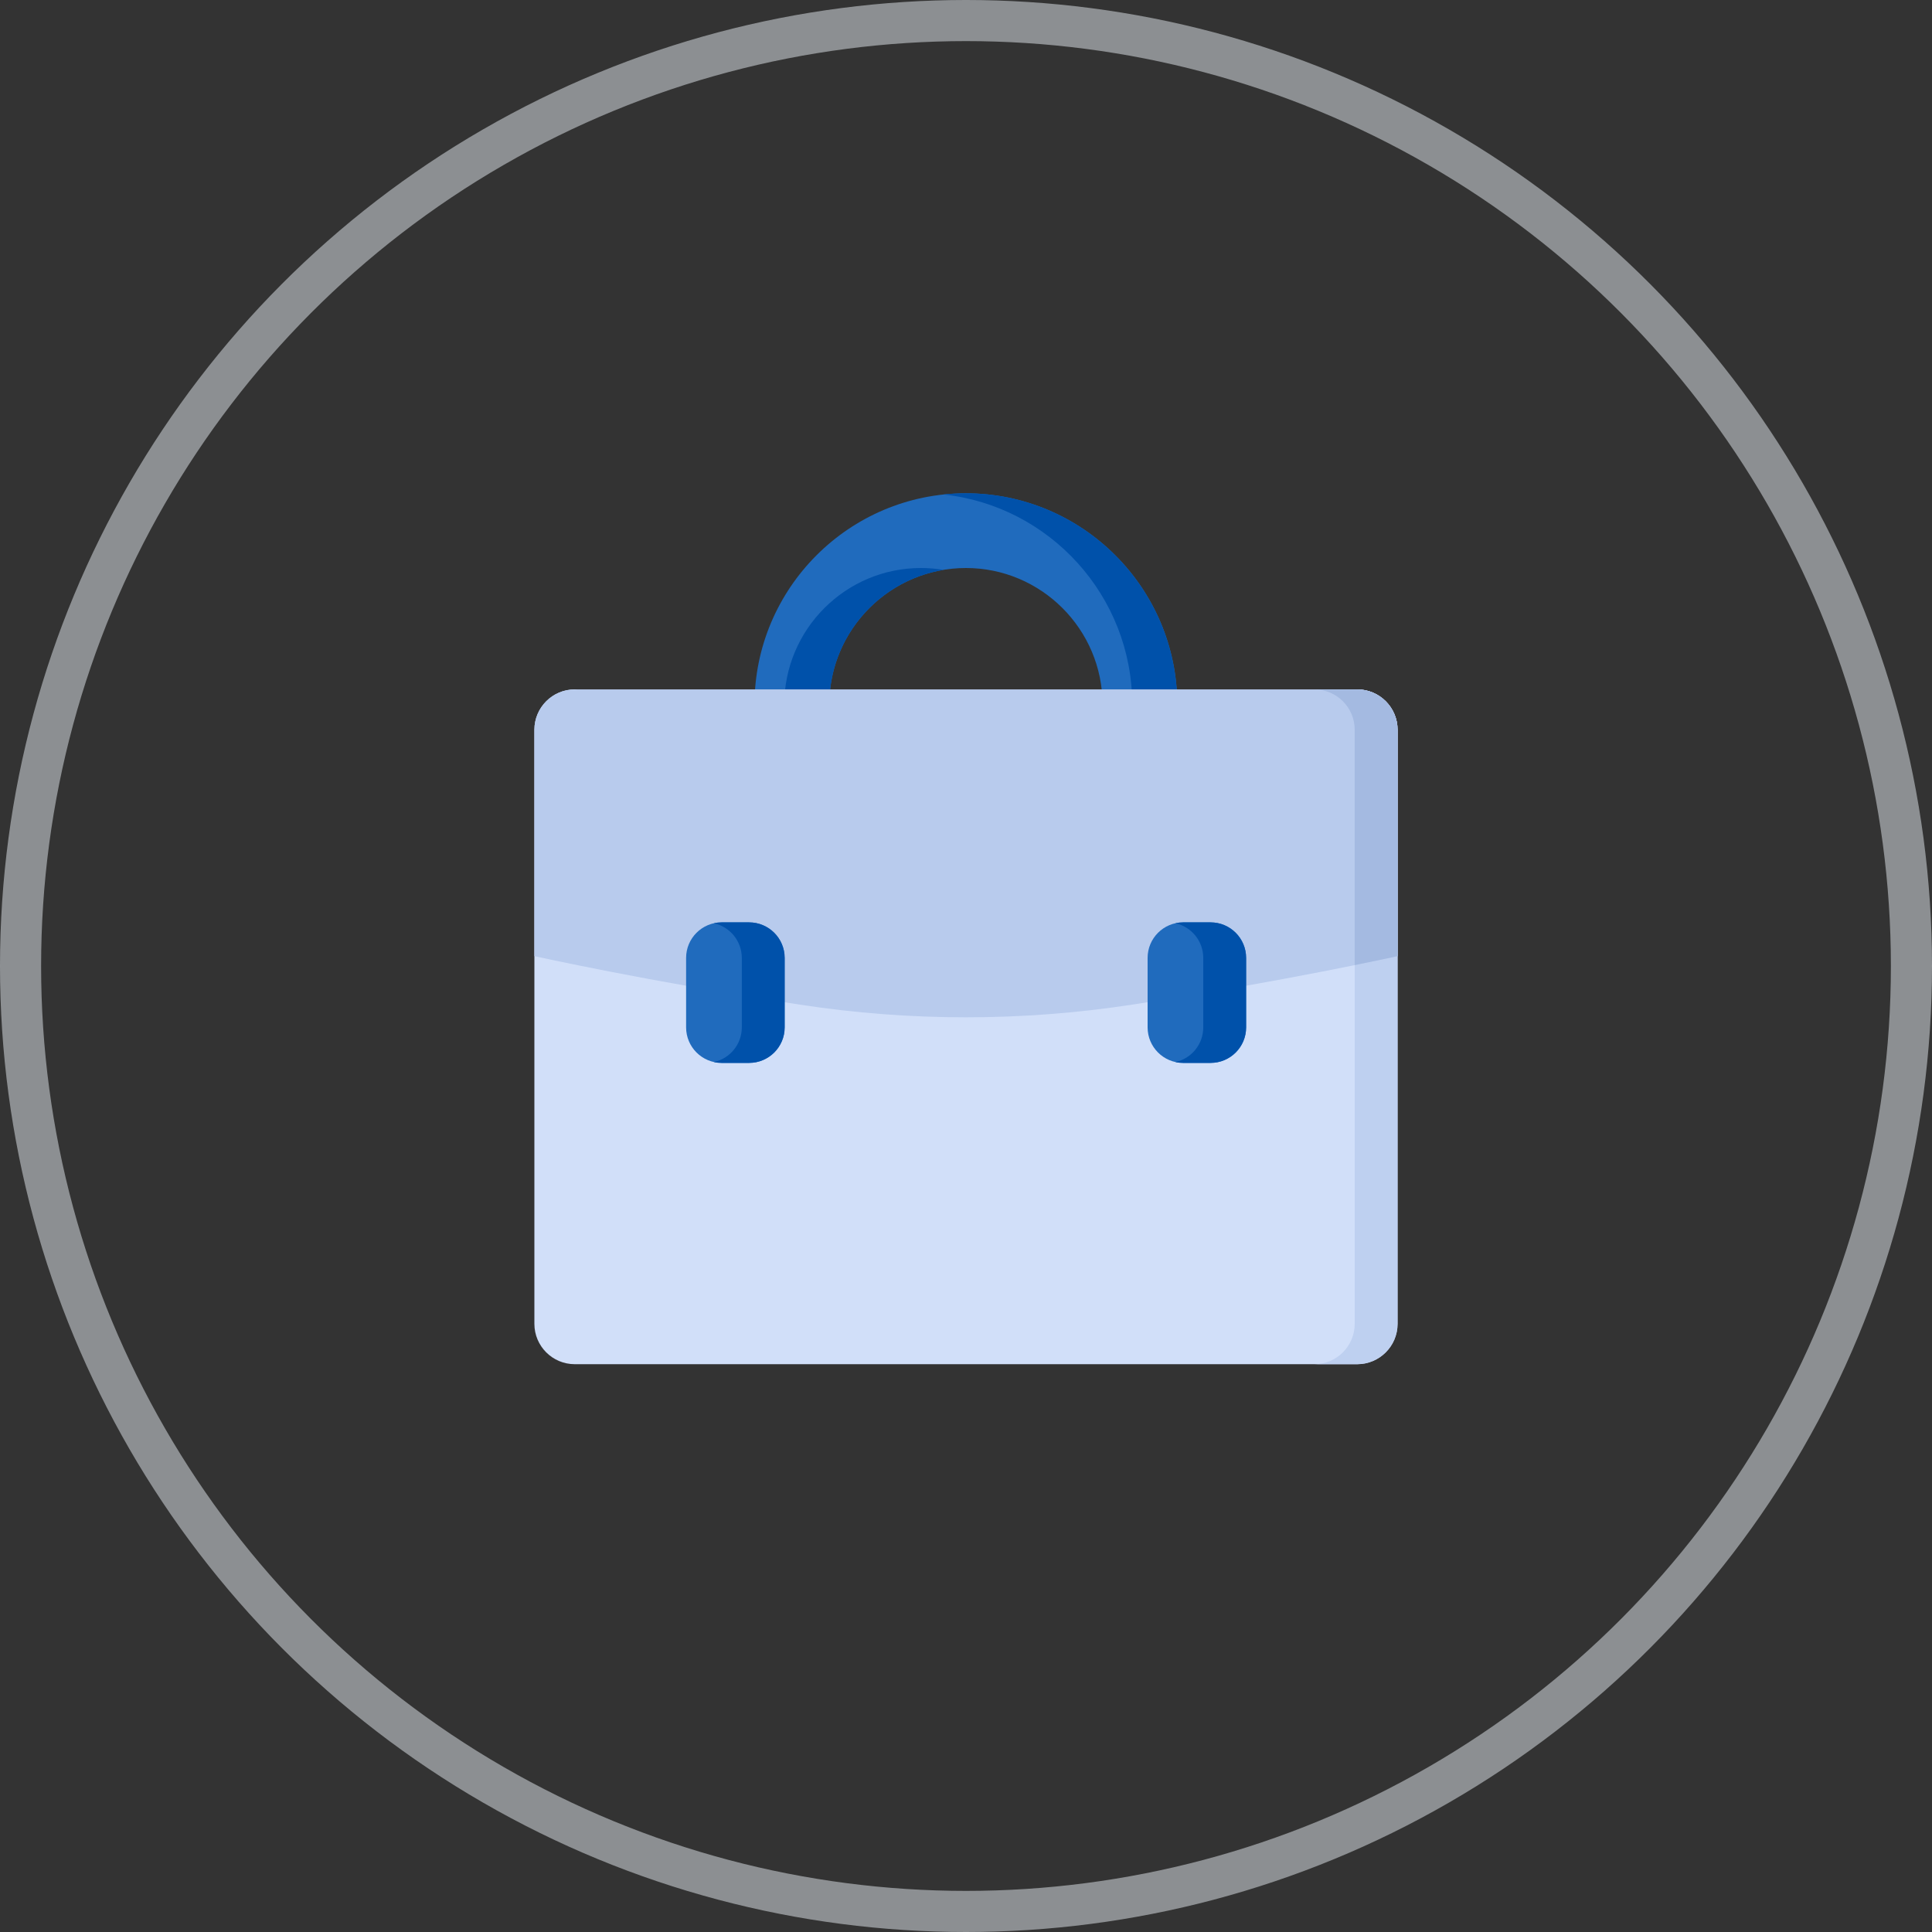 <svg width="47" height="47" viewBox="0 0 47 47" fill="none" xmlns="http://www.w3.org/2000/svg">
<rect x="0" y="0" width="47" height="47" fill="#333333" stroke="none"/>
<circle opacity="0.5" cx="23.5" cy="23.5" r="23" stroke="#E6EDF2"/>
<path d="M33.017 33.187H13.983C13.44 33.187 13 32.747 13 32.204V17.755C13 17.212 13.44 16.771 13.983 16.771L23.256 19.143L33.017 16.771C33.56 16.771 34 17.212 34 17.755V32.204C34 32.747 33.56 33.187 33.017 33.187Z" fill="#D1DFF9"/>
<path d="M27.731 18.083C27.229 18.083 26.822 17.676 26.822 17.174V17.143C26.822 15.31 25.331 13.818 23.497 13.818C21.664 13.818 20.173 15.31 20.173 17.143V17.174C20.173 17.676 19.766 18.083 19.264 18.083C18.762 18.083 18.355 17.676 18.355 17.174V17.143C18.355 14.308 20.662 12.001 23.497 12.001C26.333 12.001 28.64 14.308 28.64 17.143V17.174C28.64 17.676 28.233 18.083 27.731 18.083Z" fill="#206BBD"/>
<path d="M22.404 13.818C22.591 13.818 22.774 13.834 22.952 13.864C21.379 14.126 20.175 15.496 20.175 17.143V17.174C20.175 17.676 19.768 18.083 19.267 18.083C19.061 18.083 18.871 18.015 18.719 17.9C18.938 17.733 19.079 17.471 19.079 17.174V17.143C19.08 15.31 20.571 13.818 22.404 13.818Z" fill="#0051AA"/>
<path d="M28.639 17.142V17.174C28.639 17.675 28.233 18.082 27.731 18.082C27.525 18.082 27.335 18.014 27.183 17.899C27.402 17.733 27.544 17.47 27.544 17.174V17.142C27.544 14.492 25.528 12.303 22.949 12.029C23.129 12.01 23.312 12 23.497 12C26.332 12 28.639 14.307 28.639 17.142Z" fill="#0051AA"/>
<path d="M33.997 17.754V32.204C33.997 32.747 33.557 33.187 33.014 33.187H31.973C32.516 33.187 32.956 32.747 32.956 32.204V17.754C32.956 17.211 32.516 16.771 31.973 16.771H33.014C33.557 16.771 33.997 17.211 33.997 17.754Z" fill="#BED0F0"/>
<path d="M23.5 16.771H13.983C13.44 16.771 13 17.212 13 17.755V23.26C13 23.26 15.754 23.872 19.459 24.44C22.137 24.851 24.863 24.851 27.541 24.44C31.246 23.872 34 23.26 34 23.26V17.755C34 17.212 33.56 16.771 33.017 16.771L23.5 16.771Z" fill="#B8CBED"/>
<path d="M33.997 17.754V23.26C33.997 23.26 33.619 23.344 32.956 23.478V17.754C32.956 17.211 32.516 16.771 31.973 16.771H33.014C33.557 16.771 33.997 17.211 33.997 17.754Z" fill="#A4BAE1"/>
<path d="M18.225 25.857H17.555C17.078 25.857 16.691 25.47 16.691 24.993V23.303C16.691 22.826 17.078 22.439 17.555 22.439H18.225C18.703 22.439 19.09 22.826 19.09 23.303V24.993C19.09 25.47 18.703 25.857 18.225 25.857Z" fill="#206BBD"/>
<path d="M29.452 25.857H28.782C28.305 25.857 27.918 25.47 27.918 24.993V23.303C27.918 22.826 28.305 22.439 28.782 22.439H29.452C29.929 22.439 30.316 22.826 30.316 23.303V24.993C30.316 25.47 29.929 25.857 29.452 25.857Z" fill="#206BBD"/>
<path d="M19.087 23.304V24.993C19.087 25.471 18.7 25.857 18.223 25.857H17.552C17.489 25.857 17.427 25.851 17.367 25.837C17.755 25.752 18.046 25.407 18.046 24.993V23.304C18.046 22.89 17.755 22.545 17.367 22.46C17.427 22.446 17.489 22.439 17.552 22.439H18.223C18.7 22.439 19.087 22.826 19.087 23.304Z" fill="#0051AA"/>
<path d="M30.313 23.304V24.993C30.313 25.471 29.927 25.857 29.449 25.857H28.779C28.716 25.857 28.654 25.851 28.594 25.837C28.982 25.752 29.272 25.407 29.272 24.993V23.304C29.272 22.89 28.982 22.545 28.594 22.46C28.654 22.446 28.716 22.439 28.779 22.439H29.449C29.927 22.439 30.313 22.826 30.313 23.304Z" fill="#0051AA"/>
</svg>
